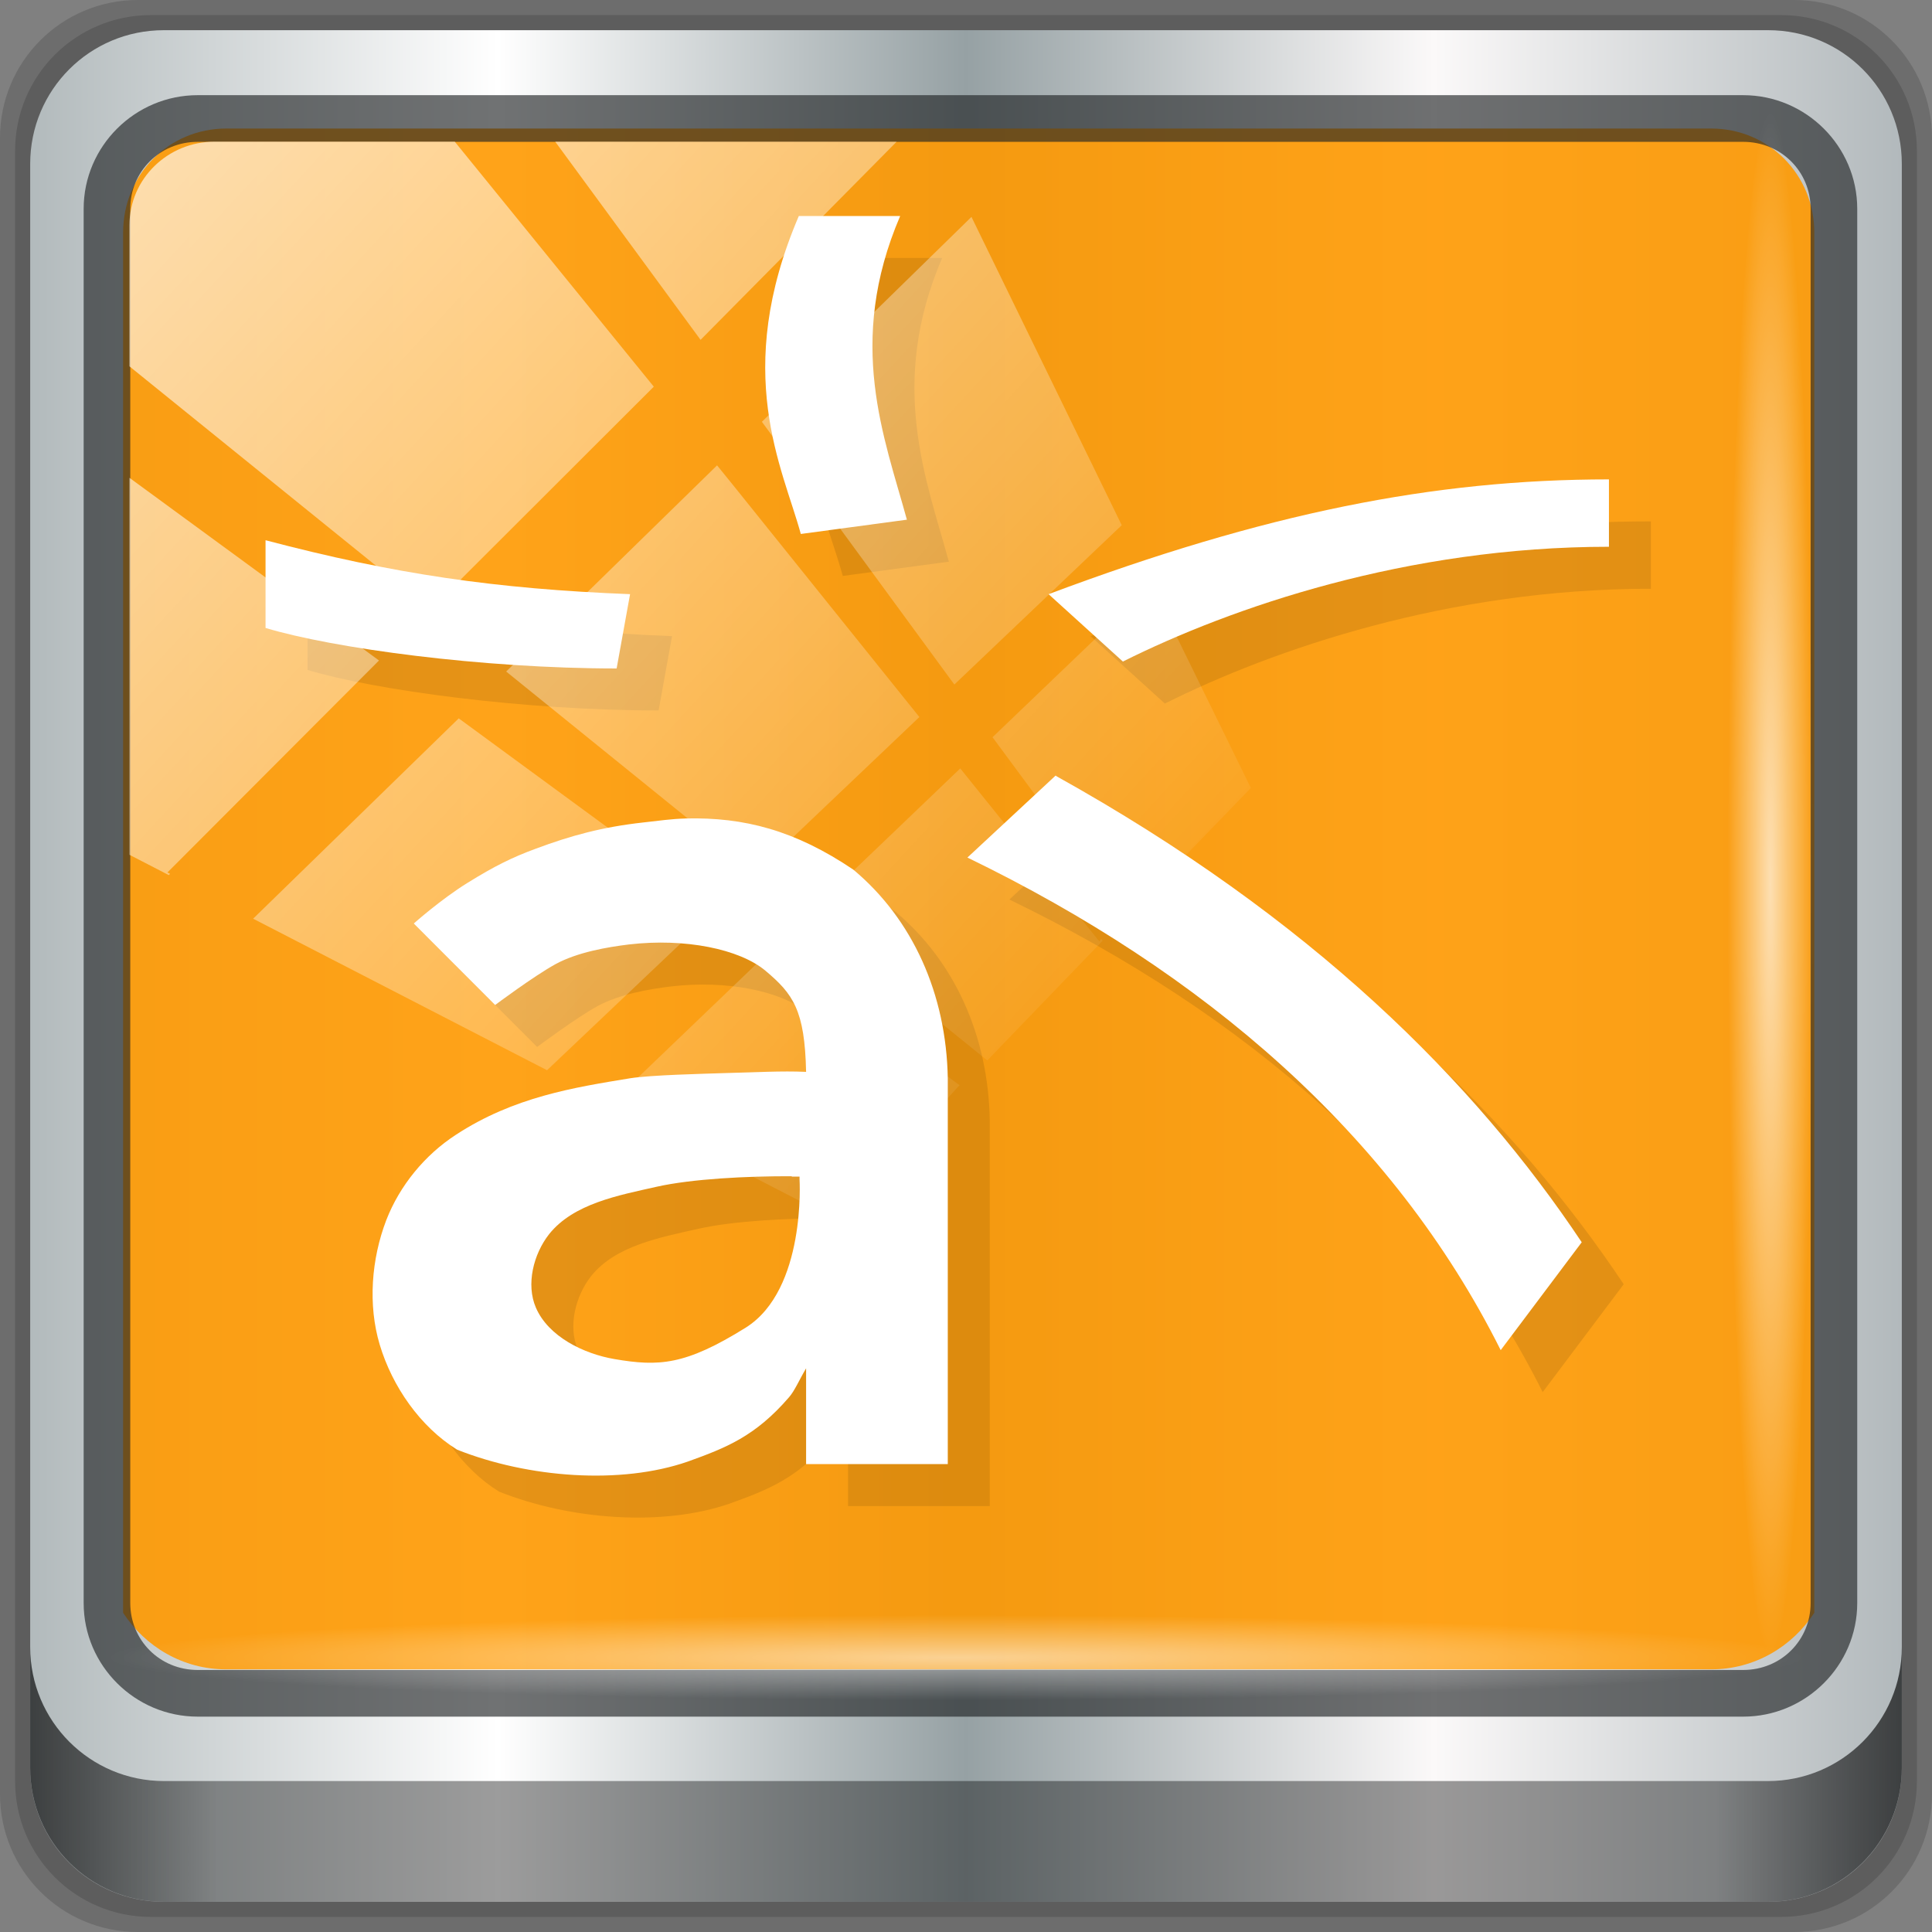 <?xml version="1.0" encoding="UTF-8" standalone="no"?>
<svg
   xmlns:dc="http://purl.org/dc/elements/1.1/"
   xmlns:cc="http://creativecommons.org/ns#"
   xmlns:rdf="http://www.w3.org/1999/02/22-rdf-syntax-ns#"
   xmlns:svg="http://www.w3.org/2000/svg"
   xmlns="http://www.w3.org/2000/svg"
   xmlns:xlink="http://www.w3.org/1999/xlink"
   xmlns:sodipodi="http://sodipodi.sourceforge.net/DTD/sodipodi-0.dtd"
   xmlns:inkscape="http://www.inkscape.org/namespaces/inkscape"
   viewBox="0 0 96 96"
   version="1.1"
   id="svg61"
   sodipodi:docname="astah_community.svg"
   width="96"
   height="96"
   inkscape:version="0.92.2 5c3e80d, 2017-08-06">
  <rect x="0" y="0" width="96" height="96" fill="#808080" stroke="none"/>
  <title
     id="title4097">Part of Lila HD icon Theme</title>
  <sodipodi:namedview
     pagecolor="#ffffff"
     bordercolor="#666666"
     borderopacity="1"
     objecttolerance="10"
     gridtolerance="10"
     guidetolerance="10"
     inkscape:pageopacity="0"
     inkscape:pageshadow="2"
     inkscape:window-width="1280"
     inkscape:window-height="977"
     id="namedview63"
     showgrid="false"
     inkscape:zoom="3.4766083"
     inkscape:cx="38.545591"
     inkscape:cy="19.665009"
     inkscape:window-x="0"
     inkscape:window-y="19"
     inkscape:window-maximized="1"
     inkscape:current-layer="g1532" />
  <defs
     id="defs7">
    <linearGradient
       id="linearGradient3764"
       x1="1"
       x2="47"
       gradientUnits="userSpaceOnUse"
       gradientTransform="rotate(-90,24,24)">
      <stop
         style="stop-color:#f8a92c;stop-opacity:1"
         id="stop2" />
      <stop
         offset="1"
         style="stop-color:#f9b140;stop-opacity:1"
         id="stop4" />
    </linearGradient>
    <linearGradient
       gradientTransform="rotate(-90,24,24)"
       gradientUnits="userSpaceOnUse"
       x2="47"
       x1="1"
       id="linearGradient3764-3">
      <stop
         id="stop7"
         style="stop-color:#505050;stop-opacity:1" />
      <stop
         id="stop9"
         style="stop-color:#5a5a5a;stop-opacity:1"
         offset="1" />
    </linearGradient>
    <radialGradient
       gradientTransform="translate(-56.339,76.678)"
       gradientUnits="userSpaceOnUse"
       r="8"
       cy="23"
       cx="31"
       id="radialGradient4187">
      <stop
         id="stop12"
         style="stop-color:#e36b5d;stop-opacity:1" />
      <stop
         id="stop14"
         style="stop-color:#e05b4c;stop-opacity:1"
         offset="1" />
    </radialGradient>
    <radialGradient
       gradientTransform="translate(-56.339,76.678)"
       gradientUnits="userSpaceOnUse"
       r="8"
       cy="29"
       cx="22"
       id="radialGradient4195">
      <stop
         id="stop17"
         style="stop-color:#7070d0;stop-opacity:1" />
      <stop
         id="stop19"
         style="stop-color:#6161cb;stop-opacity:1"
         offset="1" />
    </radialGradient>
    <radialGradient
       gradientTransform="translate(-56.339,76.678)"
       gradientUnits="userSpaceOnUse"
       r="8"
       cy="19"
       cx="20"
       id="radialGradient4203">
      <stop
         id="stop22"
         style="stop-color:#32e647;stop-opacity:1" />
      <stop
         id="stop24"
         style="stop-color:#20e437;stop-opacity:1"
         offset="1" />
    </radialGradient>
    <linearGradient
       id="linearGradient6139-0">
      <stop
         style="stop-color:#c1adad;stop-opacity:1;"
         offset="0"
         id="stop6141-2" />
      <stop
         id="stop6151-0"
         offset="0.25"
         style="stop-color:#ffffff;stop-opacity:1;" />
      <stop
         id="stop6147-1"
         offset="0.5"
         style="stop-color:#aa9090;stop-opacity:1;" />
      <stop
         style="stop-color:#fbf9f9;stop-opacity:1;"
         offset="0.75"
         id="stop6149-4" />
      <stop
         style="stop-color:#c1adad;stop-opacity:1;"
         offset="1"
         id="stop6143-4" />
    </linearGradient>
    <linearGradient
       id="linearGradient556">
      <stop
         offset="0"
         style="stop-color:#ffffff;stop-opacity:1"
         id="stop557" />
      <stop
         offset="1"
         style="stop-color:#d2d2d2;stop-opacity:1;"
         id="stop558" />
    </linearGradient>
    <linearGradient
       id="linearGradient4091-0-3-0-7">
      <stop
         id="stop4093-3-6-4-2"
         offset="0"
         style="stop-color:#ffffff;stop-opacity:1;" />
      <stop
         style="stop-color:#ffffff;stop-opacity:1;"
         offset="0.8"
         id="stop4099-6-1-8-3" />
      <stop
         id="stop4095-1-0-7-9"
         offset="1"
         style="stop-color:#ffffff;stop-opacity:0;" />
    </linearGradient>
    <linearGradient
       id="linearGradient3832-0-6-1-1">
      <stop
         id="stop3834-6-3-7-1"
         offset="0"
         style="stop-color:#000000;stop-opacity:1;" />
      <stop
         style="stop-color:#000000;stop-opacity:0.588;"
         offset="0.1"
         id="stop3872-2-4" />
      <stop
         id="stop3844-6-2-7-6"
         offset="0.9"
         style="stop-color:#000000;stop-opacity:0.588;" />
      <stop
         id="stop3836-5-0-2-9"
         offset="1"
         style="stop-color:#000000;stop-opacity:1;" />
    </linearGradient>
    <linearGradient
       id="linearGradient3737">
      <stop
         id="stop3739"
         style="stop-color:#ffffff;stop-opacity:1"
         offset="0" />
      <stop
         id="stop3741"
         style="stop-color:#ffffff;stop-opacity:0"
         offset="1" />
    </linearGradient>
    <linearGradient
       y2="7.017"
       x2="45.448"
       y1="92.54"
       x1="45.448"
       gradientTransform="scale(1.006,0.994)"
       gradientUnits="userSpaceOnUse"
       id="linearGradient4740"
       xlink:href="#ButtonShadow"
       inkscape:collect="always" />
    <linearGradient
       x1="45.448"
       y1="92.54"
       x2="45.448"
       y2="7.017"
       id="ButtonShadow"
       gradientUnits="userSpaceOnUse"
       gradientTransform="scale(1.006,0.994)">
      <stop
         id="stop3750"
         style="stop-color:#000000;stop-opacity:1"
         offset="0" />
      <stop
         id="stop3752"
         style="stop-color:#000000;stop-opacity:0.588"
         offset="1" />
    </linearGradient>
    <filter
       style="color-interpolation-filters:sRGB"
       id="filter3174-3-13">
      <feGaussianBlur
         stdDeviation="1.71"
         id="feGaussianBlur3176-6-1" />
    </filter>
    <clipPath
       id="clipPath4156-4-2"
       clipPathUnits="userSpaceOnUse">
      <path
         inkscape:connector-curvature="0"
         id="path4158-0-4"
         d="m 27.046,-55.695 -14.214,13.321 h 0.061 l 15.653,21.771 10.231,-10.546 C 38.562,-32.302 27.468,-54.819 27.046,-55.695 Z M 9.647,-39.383 -5.241,-25.321 15.988,-7.806 26.372,-18.383 Z m 31.491,12.951 -9.741,9.714 8.945,12.458 7.781,-7.555 z m -49.84,4.379 -13.754,12.982 26.283,13.846 0.061,-0.062 -0.123,-0.062 L 13.599,-5.401 -8.702,-22.053 Z m 38.015,7.401 -9.803,9.775 11.579,9.559 7.628,-7.401 -8.669,-11.009 z m 20.187,5.674 -7.383,7.216 6.188,8.542 5.82,-6.137 z m -32.195,6.322 -9.557,9.498 13.662,7.185 7.934,-7.678 z m 23.312,2.374 -7.107,6.938 8.363,6.907 5.361,-5.674 -0.061,-0.092 -0.092,0.123 -6.464,-8.203 z m -8.73,8.542 -7.505,7.339 10.354,5.458 c 1.397,-1.321 5.675,-6.123 5.851,-6.322 z"
         style="opacity:0.6;fill:#ffffff;fill-opacity:1;stroke:none" />
    </clipPath>
    <filter
       style="color-interpolation-filters:sRGB"
       id="filter3174-53">
      <feGaussianBlur
         stdDeviation="1.71"
         id="feGaussianBlur3176-1" />
    </filter>
    <filter
       style="color-interpolation-filters:sRGB"
       id="filter3174">
      <feGaussianBlur
         id="feGaussianBlur3176"
         stdDeviation="1.71" />
    </filter>
    <radialGradient
       gradientTransform="translate(-56.339,76.678)"
       gradientUnits="userSpaceOnUse"
       r="8"
       cy="19"
       cx="20"
       id="radialGradient4203-3">
      <stop
         id="stop22-6"
         style="stop-color:#32e647;stop-opacity:1" />
      <stop
         id="stop24-7"
         style="stop-color:#20e437;stop-opacity:1"
         offset="1" />
    </radialGradient>
    <radialGradient
       gradientTransform="translate(-56.339,76.678)"
       gradientUnits="userSpaceOnUse"
       r="8"
       cy="23"
       cx="31"
       id="radialGradient4187-5">
      <stop
         id="stop12-3"
         style="stop-color:#e36b5d;stop-opacity:1" />
      <stop
         id="stop14-5"
         style="stop-color:#e05b4c;stop-opacity:1"
         offset="1" />
    </radialGradient>
    <radialGradient
       gradientTransform="translate(-56.339,76.678)"
       gradientUnits="userSpaceOnUse"
       r="8"
       cy="29"
       cx="22"
       id="radialGradient4195-6">
      <stop
         id="stop17-2"
         style="stop-color:#7070d0;stop-opacity:1" />
      <stop
         id="stop19-9"
         style="stop-color:#6161cb;stop-opacity:1"
         offset="1" />
    </radialGradient>
    <linearGradient
       inkscape:collect="always"
       xlink:href="#ButtonShadow"
       id="linearGradient4093"
       gradientUnits="userSpaceOnUse"
       gradientTransform="scale(1.006,0.994)"
       x1="45.448"
       y1="92.54"
       x2="45.448"
       y2="7.017" />
    <linearGradient
       inkscape:collect="always"
       xlink:href="#ButtonShadow"
       id="linearGradient4095"
       gradientUnits="userSpaceOnUse"
       gradientTransform="scale(1.006,0.994)"
       x1="45.448"
       y1="92.54"
       x2="45.448"
       y2="7.017" />
    <linearGradient
       y2="47"
       x2="90"
       y1="47"
       x1="6"
       gradientTransform="matrix(1.107,0,0,1.107,-4.994,-3.621)"
       gradientUnits="userSpaceOnUse"
       id="linearGradient4071-3"
       xlink:href="#linearGradient6139-0-6"
       inkscape:collect="always" />
    <linearGradient
       id="linearGradient6139-0-6">
      <stop
         style="stop-color:#b2babc;stop-opacity:1"
         offset="0"
         id="stop6141-2-7" />
      <stop
         id="stop6151-0-5"
         offset="0.25"
         style="stop-color:#ffffff;stop-opacity:1;" />
      <stop
         id="stop6147-1-3"
         offset="0.5"
         style="stop-color:#96a1a4;stop-opacity:1" />
      <stop
         style="stop-color:#fbf9f9;stop-opacity:1;"
         offset="0.75"
         id="stop6149-4-5" />
      <stop
         style="stop-color:#b2b9bc;stop-opacity:1"
         offset="1"
         id="stop6143-4-6" />
    </linearGradient>
    <linearGradient
       gradientUnits="userSpaceOnUse"
       y2="88.172"
       x2="94.5"
       y1="88.172"
       x1="1.5"
       id="linearGradient4129-2"
       xlink:href="#linearGradient3832-0-6-1-1"
       inkscape:collect="always"
       gradientTransform="translate(0.149,0.415)" />
    <radialGradient
       r="43.199"
       fy="44.893"
       fx="13.948"
       cy="44.893"
       cx="13.948"
       gradientTransform="matrix(0.975,0,0,0.049,34.048,80.582)"
       gradientUnits="userSpaceOnUse"
       id="radialGradient7462"
       xlink:href="#linearGradient3737"
       inkscape:collect="always" />
    <radialGradient
       r="43.199"
       fy="44.893"
       fx="13.948"
       cy="44.893"
       cx="13.948"
       gradientTransform="matrix(0.888,0,0,0.049,31.96,-90.317)"
       gradientUnits="userSpaceOnUse"
       id="radialGradient7464"
       xlink:href="#linearGradient3737"
       inkscape:collect="always" />
    <clipPath
       clipPathUnits="userSpaceOnUse"
       id="clipPath4156-4-1">
      <path
         style="opacity:0.6;fill:#ffffff;fill-opacity:1;stroke:none"
         d="m 27.046,-55.695 -14.214,13.321 h 0.061 l 15.653,21.771 10.231,-10.546 C 38.562,-32.302 27.468,-54.819 27.046,-55.695 Z M 9.647,-39.383 -5.241,-25.321 15.988,-7.806 26.372,-18.383 Z m 31.491,12.951 -9.741,9.714 8.945,12.458 7.781,-7.555 z m -49.84,4.379 -13.754,12.982 26.283,13.846 0.061,-0.062 -0.123,-0.062 L 13.599,-5.401 -8.702,-22.053 Z m 38.015,7.401 -9.803,9.775 11.579,9.559 7.628,-7.401 -8.669,-11.009 z m 20.187,5.674 -7.383,7.216 6.188,8.542 5.82,-6.137 z m -32.195,6.322 -9.557,9.498 13.662,7.185 7.934,-7.678 z m 23.312,2.374 -7.107,6.938 8.363,6.907 5.361,-5.674 -0.061,-0.092 -0.092,0.123 -6.464,-8.203 z m -8.73,8.542 -7.505,7.339 10.354,5.458 c 1.397,-1.321 5.675,-6.123 5.851,-6.322 z"
         id="path4158-0-8"
         inkscape:connector-curvature="0" />
    </clipPath>
    <linearGradient
       inkscape:collect="always"
       xlink:href="#linearGradient3737"
       id="linearGradient988"
       gradientUnits="userSpaceOnUse"
       x1="2.771"
       y1="-28.642"
       x2="50.528"
       y2="14.514" />
  </defs>
  <g
     id="g4091">
    <g
       transform="translate(0,-6)"
       id="g4704">
      <g
         id="g6902">
        <g
           id="layer1-2"
           inkscape:label="Layer 1"
           transform="translate(-1e-6,32)">
          <g
             id="g7390-7"
             transform="translate(-8.044,-17.334)">
            <g
               id="g4615-6"
               transform="translate(251.288,-104.897)">
              <g
                 style="display:none"
                 id="layer2-8-6">
                <rect
                   style="opacity:0.9;fill:url(#linearGradient4093);fill-opacity:1;fill-rule:nonzero;stroke:none;filter:url(#filter3174-3-13)"
                   id="rect3745-9-2"
                   y="7"
                   x="5"
                   ry="6"
                   rx="6"
                   height="85"
                   width="86" />
              </g>
            </g>
            <g
               transform="translate(0,6)"
               id="g3950">
              <g
                 transform="translate(7.895,-15.081)"
                 style="display:inline"
                 id="g1532">
                <path
                   style="display:inline;opacity:0.15;fill:#000000;fill-opacity:1;fill-rule:nonzero;stroke:none"
                   d="M 89.292,0.415 H 7.006 c -3.799,0 -6.857,3.058 -6.857,6.857 V 89.558 c 0,3.799 3.058,6.857 6.857,6.857 H 89.292 c 3.799,0 6.857,-3.058 6.857,-6.857 V 7.272 c 0,-3.799 -3.058,-6.857 -6.857,-6.857 z"
                   id="path3288"
                   inkscape:connector-curvature="0" />
                <path
                   inkscape:connector-curvature="0"
                   id="path4085"
                   d="M 88.649,1.165 H 7.649 c -3.739,0 -6.75,3.01 -6.75,6.75 V 88.915 c 0,3.74 3.011,6.75 6.75,6.75 H 88.649 c 3.74,0 6.75,-3.01 6.75,-6.75 V 7.915 c 0,-3.739 -3.01,-6.75 -6.75,-6.75 z"
                   style="display:inline;opacity:0.15;fill:#000000;fill-opacity:1;fill-rule:nonzero;stroke:none" />
                <path
                   style="display:inline;fill:url(#linearGradient4071-3);fill-opacity:1;fill-rule:nonzero;stroke:none"
                   d="M 88.006,1.915 H 8.292 c -3.68,0 -6.643,2.963 -6.643,6.643 V 88.272 c 0,3.68 2.963,6.643 6.643,6.643 H 88.006 c 3.68,0 6.643,-2.963 6.643,-6.643 V 8.558 c 0,-3.68 -2.963,-6.643 -6.643,-6.643 z"
                   id="rect4251-1"
                   inkscape:connector-curvature="0" />
                <path
                   style="display:inline;opacity:0.9;fill:#ff9900;fill-opacity:1;fill-rule:nonzero;stroke:none;stroke-width:1.03"
                   d="m 11.39,6.802 c -2.856,0 -5.124,2.288 -5.124,5.171 v 21.427 7.239 39.914 c 1.097,1.684 2.969,2.812 5.124,2.812 h 4.099 65.589 4.099 c 2.155,0 4.027,-1.127 5.124,-2.812 V 40.64 33.401 11.973 c 0,-2.883 -2.268,-5.171 -5.124,-5.171 z"
                   id="path3400-6"
                   inkscape:connector-curvature="0"
                   sodipodi:nodetypes="sscccsccscccsss" />
                <g
                   style="display:inline"
                   transform="matrix(2.086,0,0,2.086,-3.344,-107.729)"
                   id="g4117">
                  <g
                     transform="translate(0,48)"
                     id="g39">
                    <g
                       id="g37">
                      <g
                         id="g35"
                         transform="translate(1,1)">
                        <g
                           id="g33"
                           style="opacity:0.1">
                          <!-- color: #f9b140 -->
                          <g
                             id="g31">
                            <path
                               inkscape:connector-curvature="0"
                               id="path21"
                               style="fill:#000000;fill-opacity:1;fill-rule:nonzero;stroke:none"
                               d="m 20.703,8.988 c -1.598,3.73 -0.383,5.996 0.047,7.574 l 2.527,-0.34 C 22.742,14.265 21.82,12.011 23.117,8.988 m -2.414,0" />
                            <path
                               inkscape:connector-curvature="0"
                               id="path23"
                               style="fill:#000000;fill-opacity:1;fill-rule:nonzero;stroke:none"
                               d="m 40,15.262 c -4.18,0 -8.199,0.805 -13.348,2.734 l 1.77,1.605 C 30.996,18.316 35.176,16.867 40,16.867 m 0,-1.605" />
                            <path
                               inkscape:connector-curvature="0"
                               id="path25"
                               style="fill:#000000;fill-opacity:1;fill-rule:nonzero;stroke:none"
                               d="m 8,16.711 v 2.09 c 1.609,0.484 5.145,0.965 8.363,0.965 l 0.32,-1.77 C 13.48,17.871 11.054,17.516 7.999,16.711 m 0,0" />
                            <path
                               inkscape:connector-curvature="0"
                               id="path27"
                               style="fill:#000000;fill-opacity:1;fill-rule:nonzero;stroke:none"
                               d="m 26.824,22.313 -2.105,1.957 c 5.629,2.73 10.129,6.59 12.703,11.734 l 1.93,-2.57 c -2.547,-3.82 -6.43,-7.719 -12.527,-11.11 m 0,-0.008" />
                            <path
                               inkscape:connector-curvature="0"
                               id="path29"
                               style="fill:#000000;fill-opacity:1;fill-rule:nonzero;stroke:none"
                               d="m 18,23.34 c -0.324,0.008 -0.652,0.055 -1,0.094 -0.988,0.109 -1.734,0.316 -2.563,0.625 -0.563,0.207 -0.988,0.418 -1.625,0.813 -0.637,0.395 -1.281,0.969 -1.281,0.969 l 1.938,1.941 c 0,0 0.914,-0.684 1.438,-0.973 0.523,-0.285 1.234,-0.406 1.75,-0.469 1.336,-0.156 2.633,0.109 3.25,0.625 0.66,0.555 0.938,0.938 0.969,2.41 -0.594,-0.027 -1.203,0.012 -1.875,0.027 -0.598,0.02 -1.813,0.047 -2.313,0.125 -1.332,0.219 -2.77,0.441 -4.156,1.348 -0.738,0.48 -1.336,1.207 -1.656,2.031 -0.355,0.926 -0.441,2.02 -0.156,2.969 0.297,0.992 0.965,1.957 1.844,2.5 1.691,0.672 3.898,0.84 5.5,0.281 0.898,-0.324 1.598,-0.594 2.406,-1.531 0.133,-0.152 0.246,-0.418 0.406,-0.688 v 2.281 h 3.375 v -9.191 c -0.035,-2 -0.832,-3.785 -2.25,-4.969 -1.383,-0.934 -2.598,-1.254 -4,-1.219 m 2.531,8.531 c 0.063,0 0.125,0 0.188,0 0,0.023 0,0.043 0,0.066 0,0 0.16,2.625 -1.281,3.531 -1.441,0.898 -2.07,0.93 -3.125,0.75 -0.734,-0.125 -1.578,-0.535 -1.875,-1.227 -0.238,-0.551 -0.059,-1.273 0.316,-1.75 0.582,-0.727 1.645,-0.922 2.563,-1.129 0.84,-0.188 2.148,-0.254 3.219,-0.25 m 0,0" />
                          </g>
                        </g>
                      </g>
                    </g>
                  </g>
                  <g
                     transform="translate(0,48)"
                     id="g55">
                    <g
                       id="g53">
                      <!-- color: #f9b140 -->
                      <g
                         id="g51">
                        <path
                           inkscape:connector-curvature="0"
                           id="path41"
                           style="fill:#ffffff;fill-opacity:1;fill-rule:nonzero;stroke:none"
                           d="m 20.703,8.988 c -1.598,3.73 -0.383,5.996 0.047,7.574 l 2.527,-0.34 C 22.742,14.265 21.82,12.011 23.117,8.988 m -2.414,0" />
                        <path
                           inkscape:connector-curvature="0"
                           id="path43"
                           style="fill:#ffffff;fill-opacity:1;fill-rule:nonzero;stroke:none"
                           d="m 40,15.262 c -4.18,0 -8.199,0.805 -13.348,2.734 l 1.77,1.605 C 30.996,18.316 35.176,16.867 40,16.867 m 0,-1.605" />
                        <path
                           inkscape:connector-curvature="0"
                           id="path45"
                           style="fill:#ffffff;fill-opacity:1;fill-rule:nonzero;stroke:none"
                           d="m 8,16.711 v 2.09 c 1.609,0.484 5.145,0.965 8.363,0.965 l 0.32,-1.77 C 13.48,17.871 11.054,17.516 7.999,16.711 m 0,0" />
                        <path
                           inkscape:connector-curvature="0"
                           id="path47"
                           style="fill:#ffffff;fill-opacity:1;fill-rule:nonzero;stroke:none"
                           d="m 26.824,22.313 -2.105,1.957 c 5.629,2.73 10.129,6.59 12.703,11.734 l 1.93,-2.57 c -2.547,-3.82 -6.43,-7.719 -12.527,-11.11 m 0,-0.008" />
                        <path
                           inkscape:connector-curvature="0"
                           id="path49"
                           style="fill:#ffffff;fill-opacity:1;fill-rule:nonzero;stroke:none"
                           d="m 18,23.34 c -0.324,0.008 -0.652,0.055 -1,0.094 -0.988,0.109 -1.734,0.316 -2.563,0.625 -0.563,0.207 -0.988,0.418 -1.625,0.813 -0.637,0.395 -1.281,0.969 -1.281,0.969 l 1.938,1.941 c 0,0 0.914,-0.684 1.438,-0.973 0.523,-0.285 1.234,-0.406 1.75,-0.469 1.336,-0.156 2.633,0.109 3.25,0.625 0.66,0.555 0.938,0.938 0.969,2.41 -0.594,-0.027 -1.203,0.012 -1.875,0.027 -0.598,0.02 -1.813,0.047 -2.313,0.125 -1.332,0.219 -2.77,0.441 -4.156,1.348 -0.738,0.48 -1.336,1.207 -1.656,2.031 -0.355,0.926 -0.441,2.02 -0.156,2.969 0.297,0.992 0.965,1.957 1.844,2.5 1.691,0.672 3.898,0.84 5.5,0.281 0.898,-0.324 1.598,-0.594 2.406,-1.531 0.133,-0.152 0.246,-0.418 0.406,-0.688 v 2.281 h 3.375 v -9.191 c -0.035,-2 -0.832,-3.785 -2.25,-4.969 -1.383,-0.934 -2.598,-1.254 -4,-1.219 m 2.531,8.531 c 0.063,0 0.125,0 0.188,0 0,0.023 0,0.043 0,0.066 0,0 0.16,2.625 -1.281,3.531 -1.441,0.898 -2.07,0.93 -3.125,0.75 -0.734,-0.125 -1.578,-0.535 -1.875,-1.227 -0.238,-0.551 -0.059,-1.273 0.316,-1.75 0.582,-0.727 1.645,-0.922 2.563,-1.129 0.84,-0.188 2.148,-0.254 3.219,-0.25 m 0,0" />
                      </g>
                    </g>
                  </g>
                </g>
                <path
                   inkscape:connector-curvature="0"
                   id="path4989"
                   d="m 9.974,5.144 c -3.117,0 -5.668,2.54 -5.668,5.646 v 69.278 c 0,3.106 2.551,5.646 5.668,5.646 H 86.766 c 3.117,0 5.668,-2.54 5.668,-5.646 V 10.79 c 0,-3.106 -2.551,-5.646 -5.668,-5.646 z m 0,2.319 H 86.766 c 1.888,0 3.352,1.48 3.352,3.327 v 69.278 c 0,1.846 -1.464,3.327 -3.352,3.327 H 9.974 c -1.888,0 -3.352,-1.48 -3.352,-3.327 V 10.79 c 0,-1.846 1.464,-3.327 3.352,-3.327 z"
                   style="color:#000000;font-style:normal;font-variant:normal;font-weight:normal;font-stretch:normal;font-size:medium;line-height:normal;font-family:Sans;-inkscape-font-specification:Sans;text-indent:0;text-align:start;text-decoration:none;text-decoration-line:none;letter-spacing:normal;word-spacing:normal;text-transform:none;writing-mode:lr-tb;direction:ltr;baseline-shift:baseline;text-anchor:start;display:inline;overflow:visible;visibility:visible;fill:#1f2224;fill-opacity:0.633;stroke:none;stroke-width:2.376;marker:none;enable-background:accumulate" />
                <path
                   inkscape:connector-curvature="0"
                   style="display:inline;opacity:0.658;fill:url(#linearGradient4129-2);fill-opacity:1;fill-rule:nonzero;stroke:none"
                   d="m 1.649,82.259 v 6 c 0,3.68 2.976,6.656 6.656,6.656 H 87.993 c 3.68,0 6.656,-2.976 6.656,-6.656 v -6 c 0,3.68 -2.976,6.656 -6.656,6.656 H 8.305 c -3.68,0 -6.656,-2.976 -6.656,-6.656 z"
                   id="path4118" />
                <rect
                   style="opacity:0.55;fill:url(#radialGradient7462);fill-opacity:1;stroke:none"
                   id="rect4131"
                   width="84.25"
                   height="4.25"
                   x="5.524"
                   y="80.665"
                   rx="0"
                   ry="4.25" />
                <rect
                   ry="4.25"
                   rx="0"
                   y="-90.234"
                   x="5.975"
                   height="4.25"
                   width="76.75"
                   id="rect4141"
                   style="opacity:0.669;fill:url(#radialGradient7464);fill-opacity:1;stroke:none"
                   transform="rotate(90)" />
                <rect
                   transform="matrix(1.069,0,0,1.048,4.444,38.894)"
                   style="opacity:0.65;fill:url(#linearGradient988);fill-opacity:1;stroke:none"
                   id="rect4146"
                   width="75.966"
                   height="69.024"
                   x="2"
                   y="-30"
                   rx="3.957"
                   ry="3.957"
                   clip-path="url(#clipPath4156-4-1)" />
              </g>
            </g>
          </g>
        </g>
        <g
           style="display:none"
           id="layer2-0">
          <rect
             style="opacity:0.9;fill:url(#linearGradient4095);fill-opacity:1;fill-rule:nonzero;stroke:none;filter:url(#filter3174-53)"
             id="rect3745-1"
             y="7"
             x="5"
             ry="6"
             rx="6"
             height="85"
             width="86" />
        </g>
        <g
           id="layer5-1" />
      </g>
      <g
         id="layer2"
         style="display:none">
        <rect
           width="86"
           height="85"
           rx="6"
           ry="6"
           x="5"
           y="7"
           id="rect3745"
           style="opacity:0.9;fill:url(#linearGradient4740);fill-opacity:1;fill-rule:nonzero;stroke:none;filter:url(#filter3174)" />
      </g>
      <g
         id="layer1"
         transform="translate(-175.322,97.627)" />
    </g>
    <g
       transform="translate(0,42)"
       id="g38">
      <g
         id="g40">
        <!-- color: #eeeeee -->
      </g>
    </g>
  </g>
</svg>
